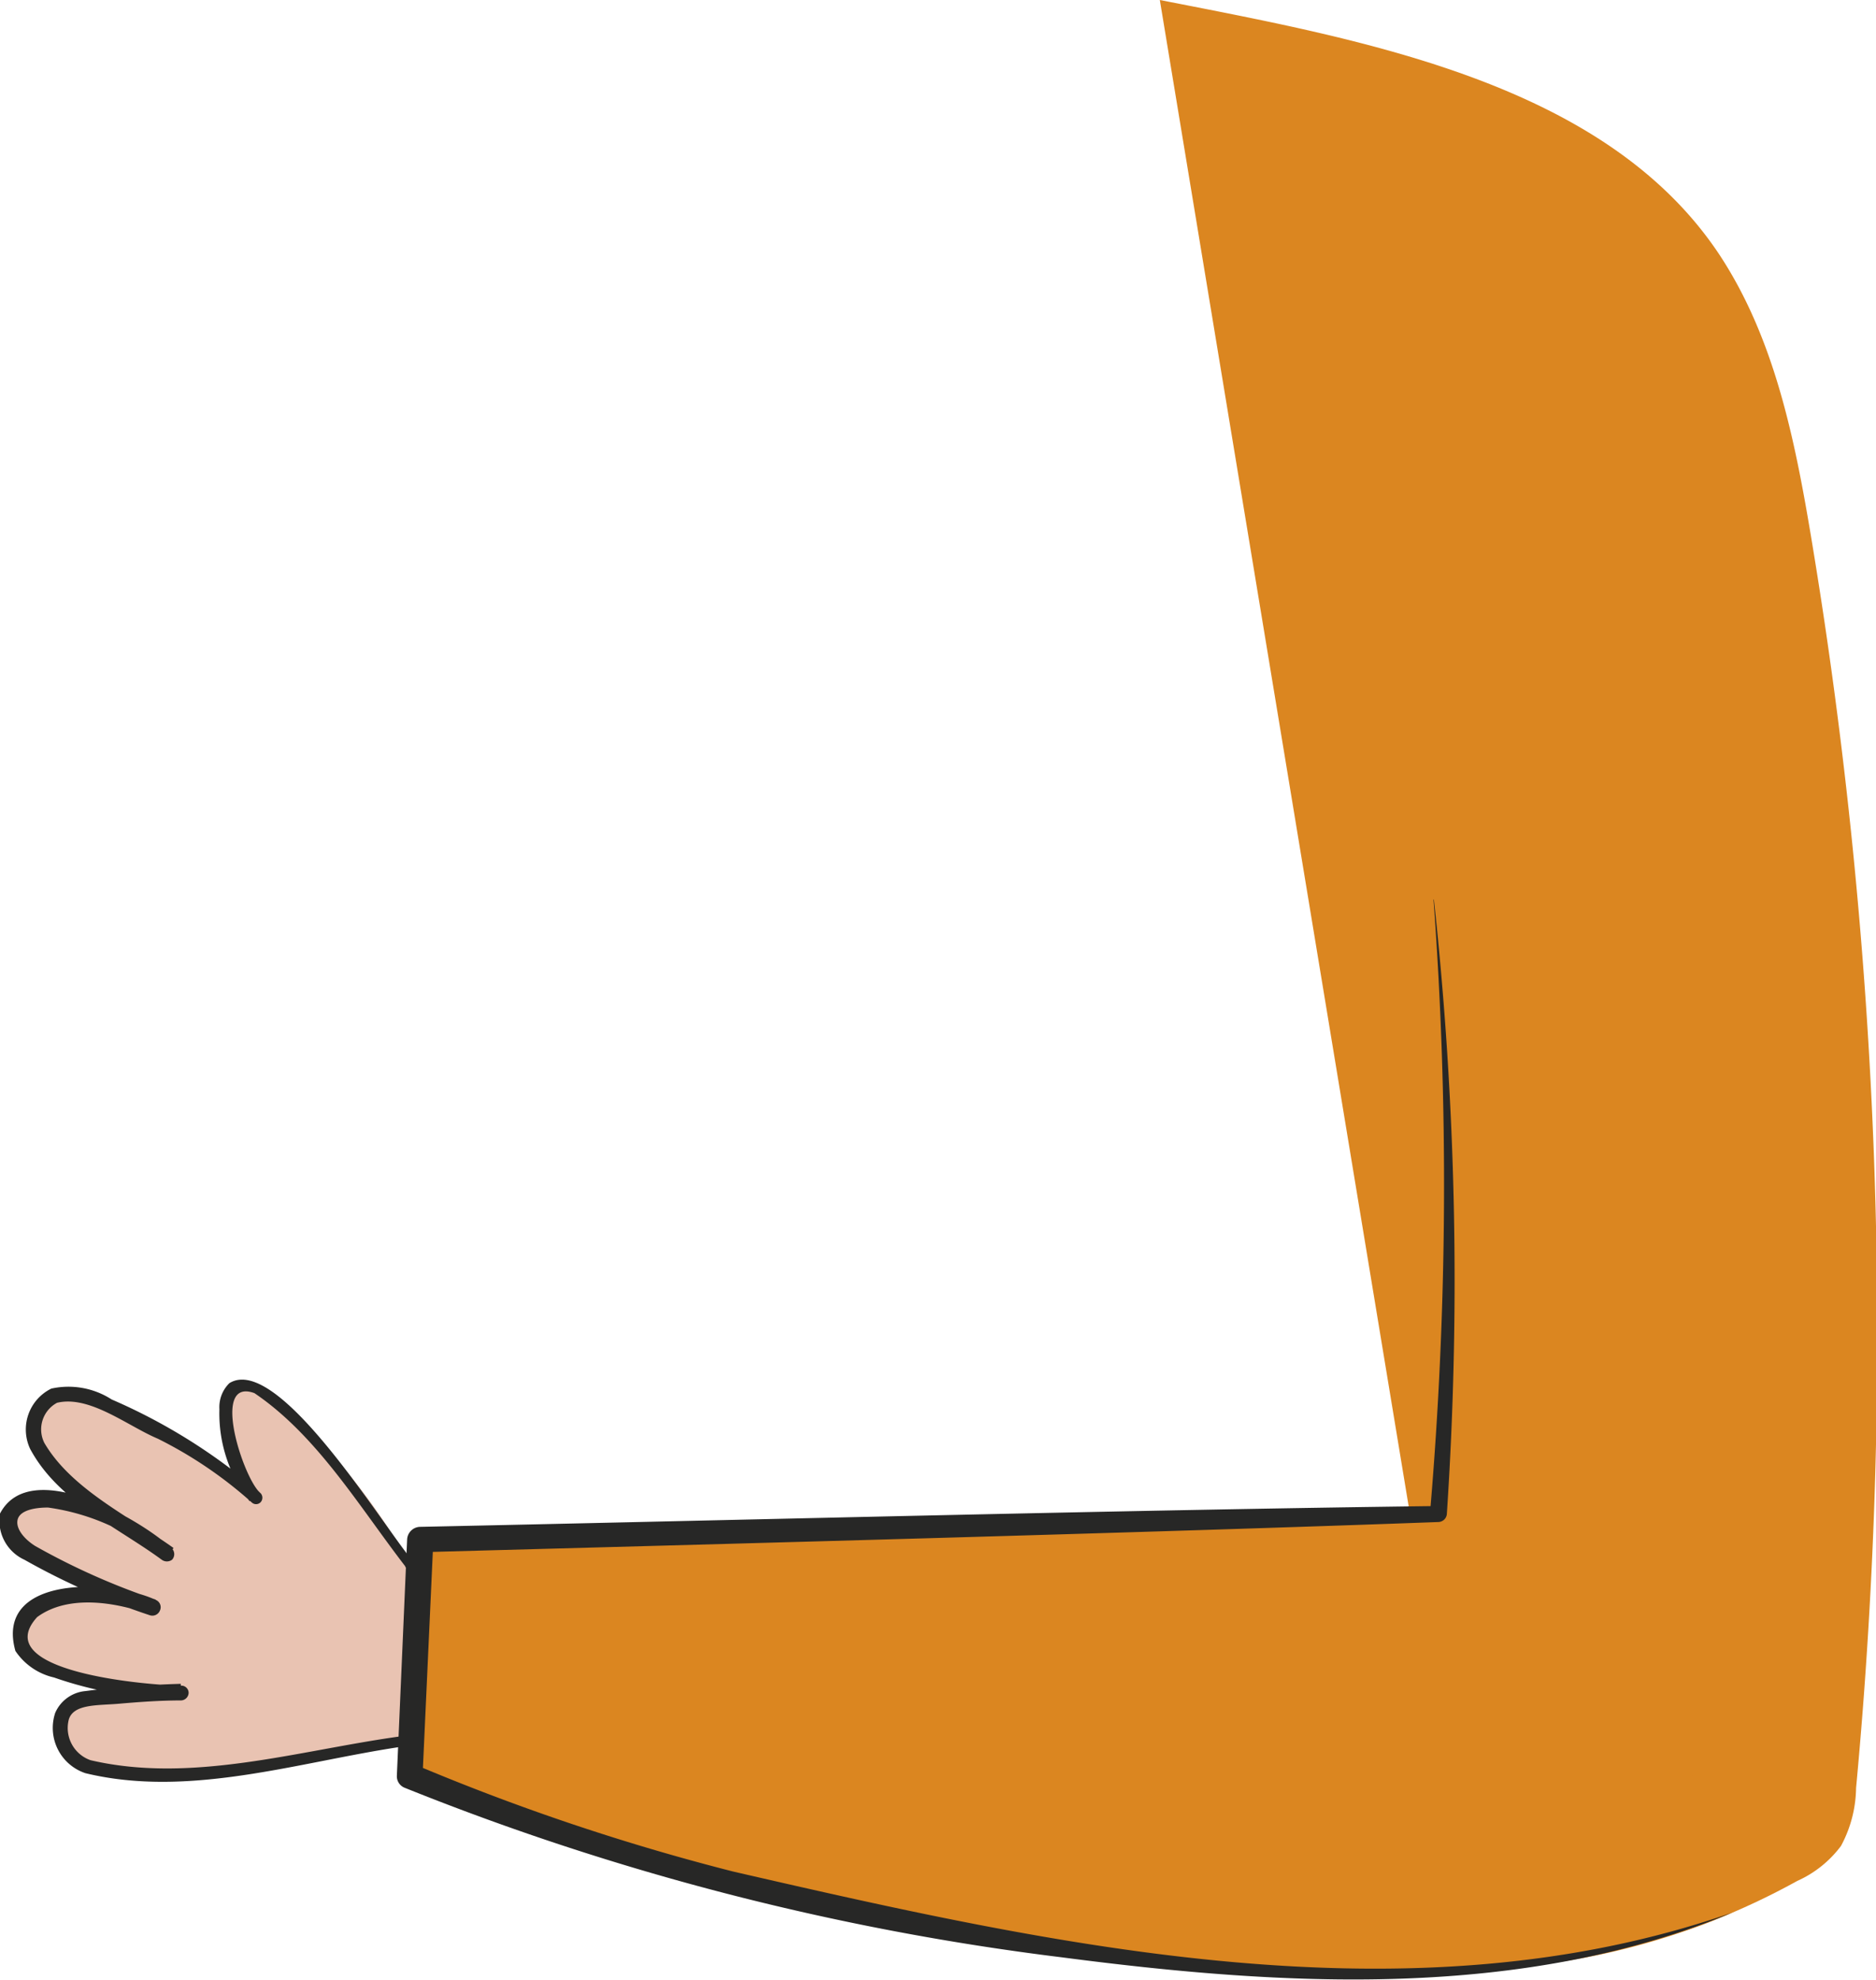 <svg xmlns="http://www.w3.org/2000/svg" viewBox="0 0 62.16 65.58"><g id="Layer_2" data-name="Layer 2"><g id="BACKGROUND"><path id="Path_4471" data-name="Path 4471" d="M49.21,65.24a23.65,23.65,0,0,0,10.34-2.93A3.69,3.69,0,0,0,61,61.15a4.16,4.16,0,0,0,.5-1.92A160.69,160.69,0,0,0,60,17.73c-.54-3.22-1.21-6.51-3-9.25C53.22,2.73,45.16,1.32,38.43,0" style="fill:#db8620"/><path id="Path_4523" data-name="Path 4523" d="M13.56,51.79a18.51,18.51,0,0,0-4.72-5.62c-.32-.22-.75-.42-1.07-.19a.91.91,0,0,0-.27.7,4.58,4.58,0,0,0,.94,2.92,19.15,19.15,0,0,0-4.93-3.05c-.62-.3-1.4-.6-2-.2A1.33,1.33,0,0,0,1.22,48a3.65,3.65,0,0,0,1.16,1.31,34.9,34.9,0,0,0,3.18,2.23,7.91,7.91,0,0,0-3.68-1.8c-.61-.11-1.42,0-1.59.56s.44,1.07,1,1.36a24,24,0,0,0,3.8,1.62,5.61,5.61,0,0,0-2.66-.38,2.46,2.46,0,0,0-1.33.49,1.12,1.12,0,0,0-.34,1.3,1.63,1.63,0,0,0,1,.67,11.9,11.9,0,0,0,4.3.77c-.94,0-1.87.09-2.8.19a1.54,1.54,0,0,0-.91.29,1.15,1.15,0,0,0,.1,1.62l.06,0a3.21,3.21,0,0,0,1.8.55c3.05.25,6-.66,9-1.08" style="fill:#e9c3b2"/><path id="Path_4524" data-name="Path 4524" d="M13.43,51.89c-1.54-2-2.93-4.34-5-5.74-1.48-.54-.35,2.87.2,3.31a.22.22,0,0,1,0,.31.21.21,0,0,1-.29,0,14,14,0,0,0-3.11-2.11c-1-.42-2.26-1.45-3.34-1.19a1,1,0,0,0-.42,1.33c.9,1.54,2.84,2.45,4.28,3.48l-.31.42a7.37,7.37,0,0,0-3.85-1.76c-.44,0-.91.09-1,.38s.19.65.57.89a22.88,22.88,0,0,0,4,1.78l-.18.5c-1.14-.42-2.72-.68-3.75.08C-.42,55.39,4.92,55.83,6,55.84a.24.24,0,0,1,.25.24.26.26,0,0,1-.25.25c-.69,0-1.38.05-2.07.11s-1.49,0-1.65.52A1.13,1.13,0,0,0,3,58.31c3.34.78,6.85-.31,10.2-.78a.18.18,0,0,1,.21.14.17.17,0,0,1-.15.2c-3.4.51-7,1.7-10.43.87a1.58,1.58,0,0,1-1-2,1.21,1.21,0,0,1,1-.72c1-.13,2.1-.21,3.16-.24v.49a12.51,12.51,0,0,1-4.2-.7,2.1,2.1,0,0,1-1.28-.88C-.19,52.18,3.66,52.3,5.16,53a.26.26,0,0,1,.14.35.27.27,0,0,1-.33.16A23.32,23.32,0,0,1,.81,51.67,1.42,1.42,0,0,1,0,50.14c1-1.91,4.62.16,5.7,1.16a.27.27,0,0,1,0,.37.29.29,0,0,1-.34,0C3.86,50.57,1.93,49.73,1,48a1.51,1.51,0,0,1,.7-2,2.64,2.64,0,0,1,2,.36,19.05,19.05,0,0,1,4.9,3.07l-.33.3a4.71,4.71,0,0,1-1-3.05,1.11,1.11,0,0,1,.33-.86c1.61-1,5.07,4.7,6.06,5.87a.15.15,0,0,1,0,.22.16.16,0,0,1-.23,0" style="fill:#272726"/><path id="Path_4525" data-name="Path 4525" d="M47.51,29.79a118.64,118.64,0,0,1,.23,19.13l-.08,1.22c-11,.3-22.69.56-33.73.85l-.36,7.86c8.13,3.5,19.15,5.78,28,6.4a26.83,26.83,0,0,0,5.07.09s6.63-.06,10.78-2" style="fill:#db8620"/><path id="Path_4526" data-name="Path 4526" d="M47.51,29.79a116.47,116.47,0,0,1,.43,20.37.29.29,0,0,1-.28.26c-9.75.36-23.82.73-33.72,1l.42-.42L14,58.86l-.24-.4A74.15,74.15,0,0,0,24.3,62c10.7,2.46,22.42,5.08,33.09,1.36-7,2.9-14.86,2.44-22.21,1.48A86.76,86.76,0,0,1,13.4,59.22a.41.41,0,0,1-.25-.4L13.49,51a.44.44,0,0,1,.42-.42c10-.21,23.92-.57,33.74-.69l-.27.26a127.89,127.89,0,0,0,.12-20.34" style="fill:#272726"/></g></g></svg>
